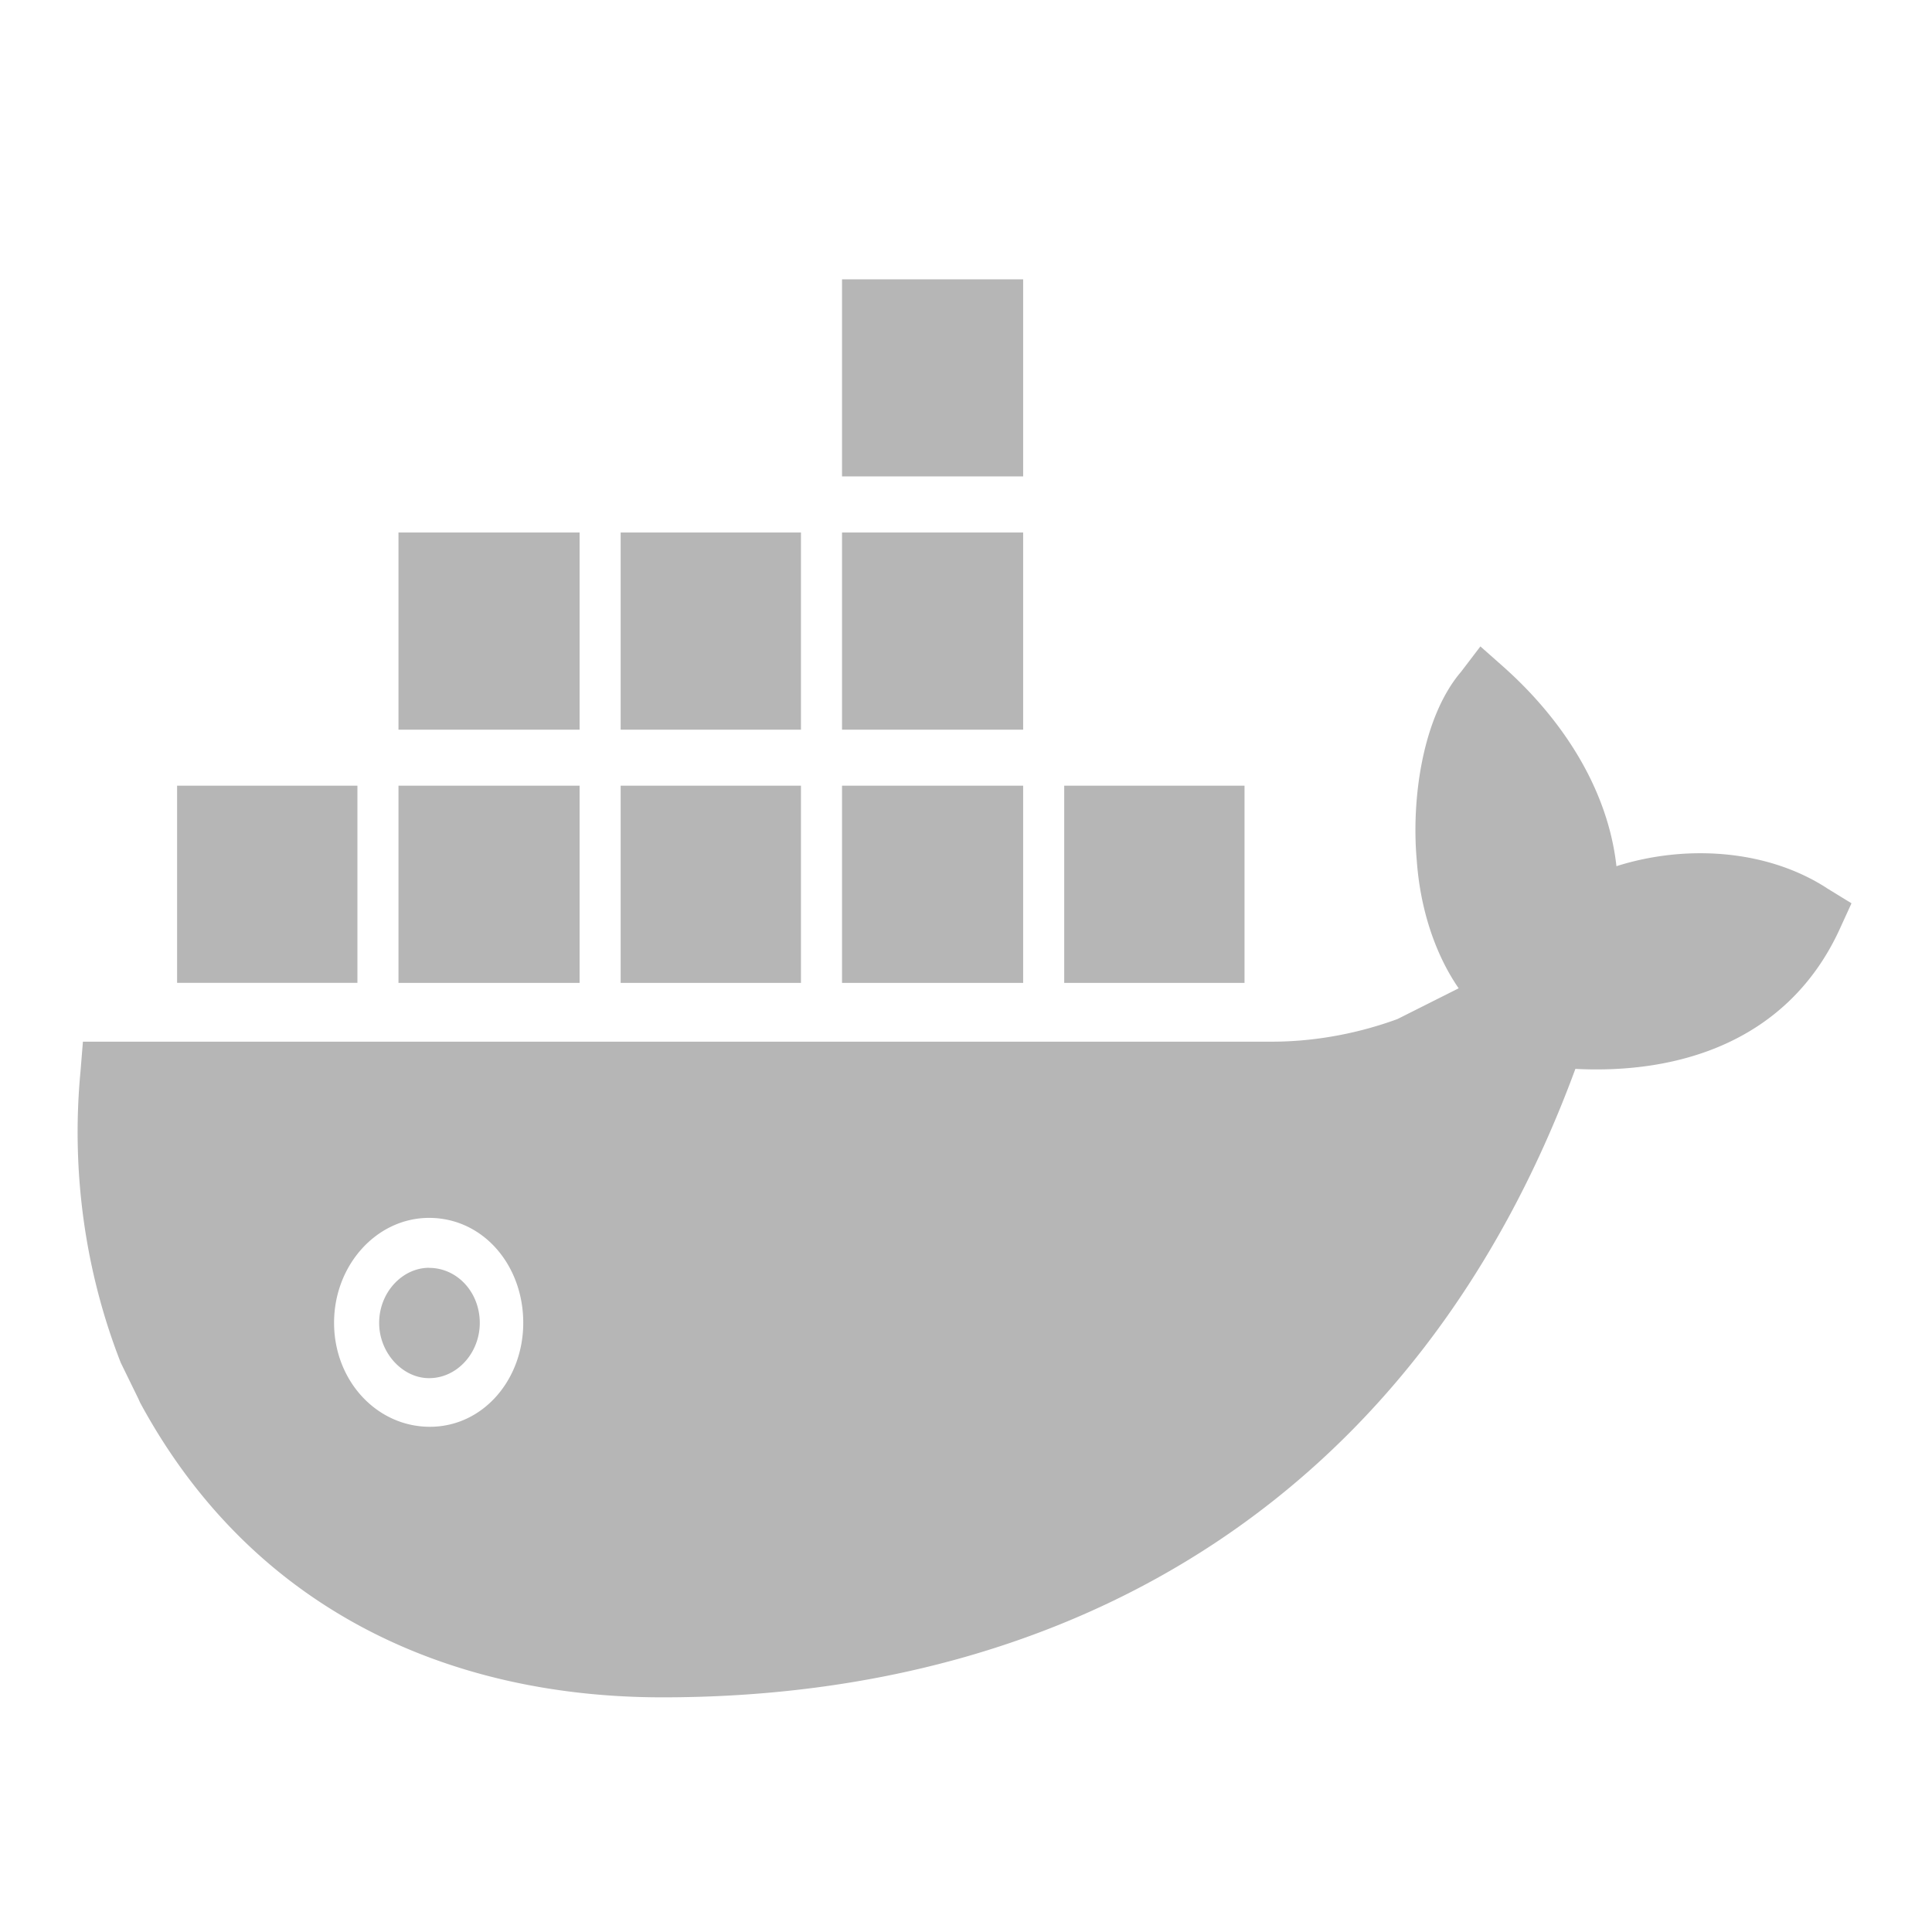<svg xmlns="http://www.w3.org/2000/svg" width="16" height="16" viewBox="0 0 24 24"><path fill="#b6b6b6" d="M2.2 9.76h2.24v2.449H2.2zm2.75 0H7.2v2.45H4.95zm0-3.145H7.2v2.449H4.95zM7.71 9.76h2.24v2.45H7.71zm0-3.145h2.24v2.449H7.71zm2.75 3.145h2.25v2.45h-2.25zm0-3.145h2.25v2.449h-2.25zm2.76 3.145h2.24v2.45h-2.24zm-2.76-6.29h2.25v2.448h-2.25zM5.33 15.75c.35 0 .63.303.63.684 0 .371-.28.686-.63.686-.33 0-.62-.315-.62-.686 0-.381.29-.685.62-.685m17.36-4.718.31.19-.16.35c-.64 1.358-1.97 1.774-3.27 1.707-1.95 5.291-6.2 7.807-11.34 7.807-2.66 0-5.1-1.09-6.49-3.662l-.02-.045-.22-.45A6.33 7.111 0 0 1 1 13.31l.03-.37H15.8c.53 0 1.07-.101 1.56-.281l.76-.382c-.31-.45-.48-1.022-.52-1.584-.07-.764.07-1.786.55-2.348l.24-.315.28.248c.71.629 1.3 1.494 1.41 2.482.85-.27 1.86-.213 2.61.27M5.34 17.724c.66 0 1.16-.584 1.16-1.292 0-.718-.5-1.303-1.17-1.303-.65 0-1.18.585-1.18 1.303 0 .72.53 1.292 1.19 1.292"/></svg>